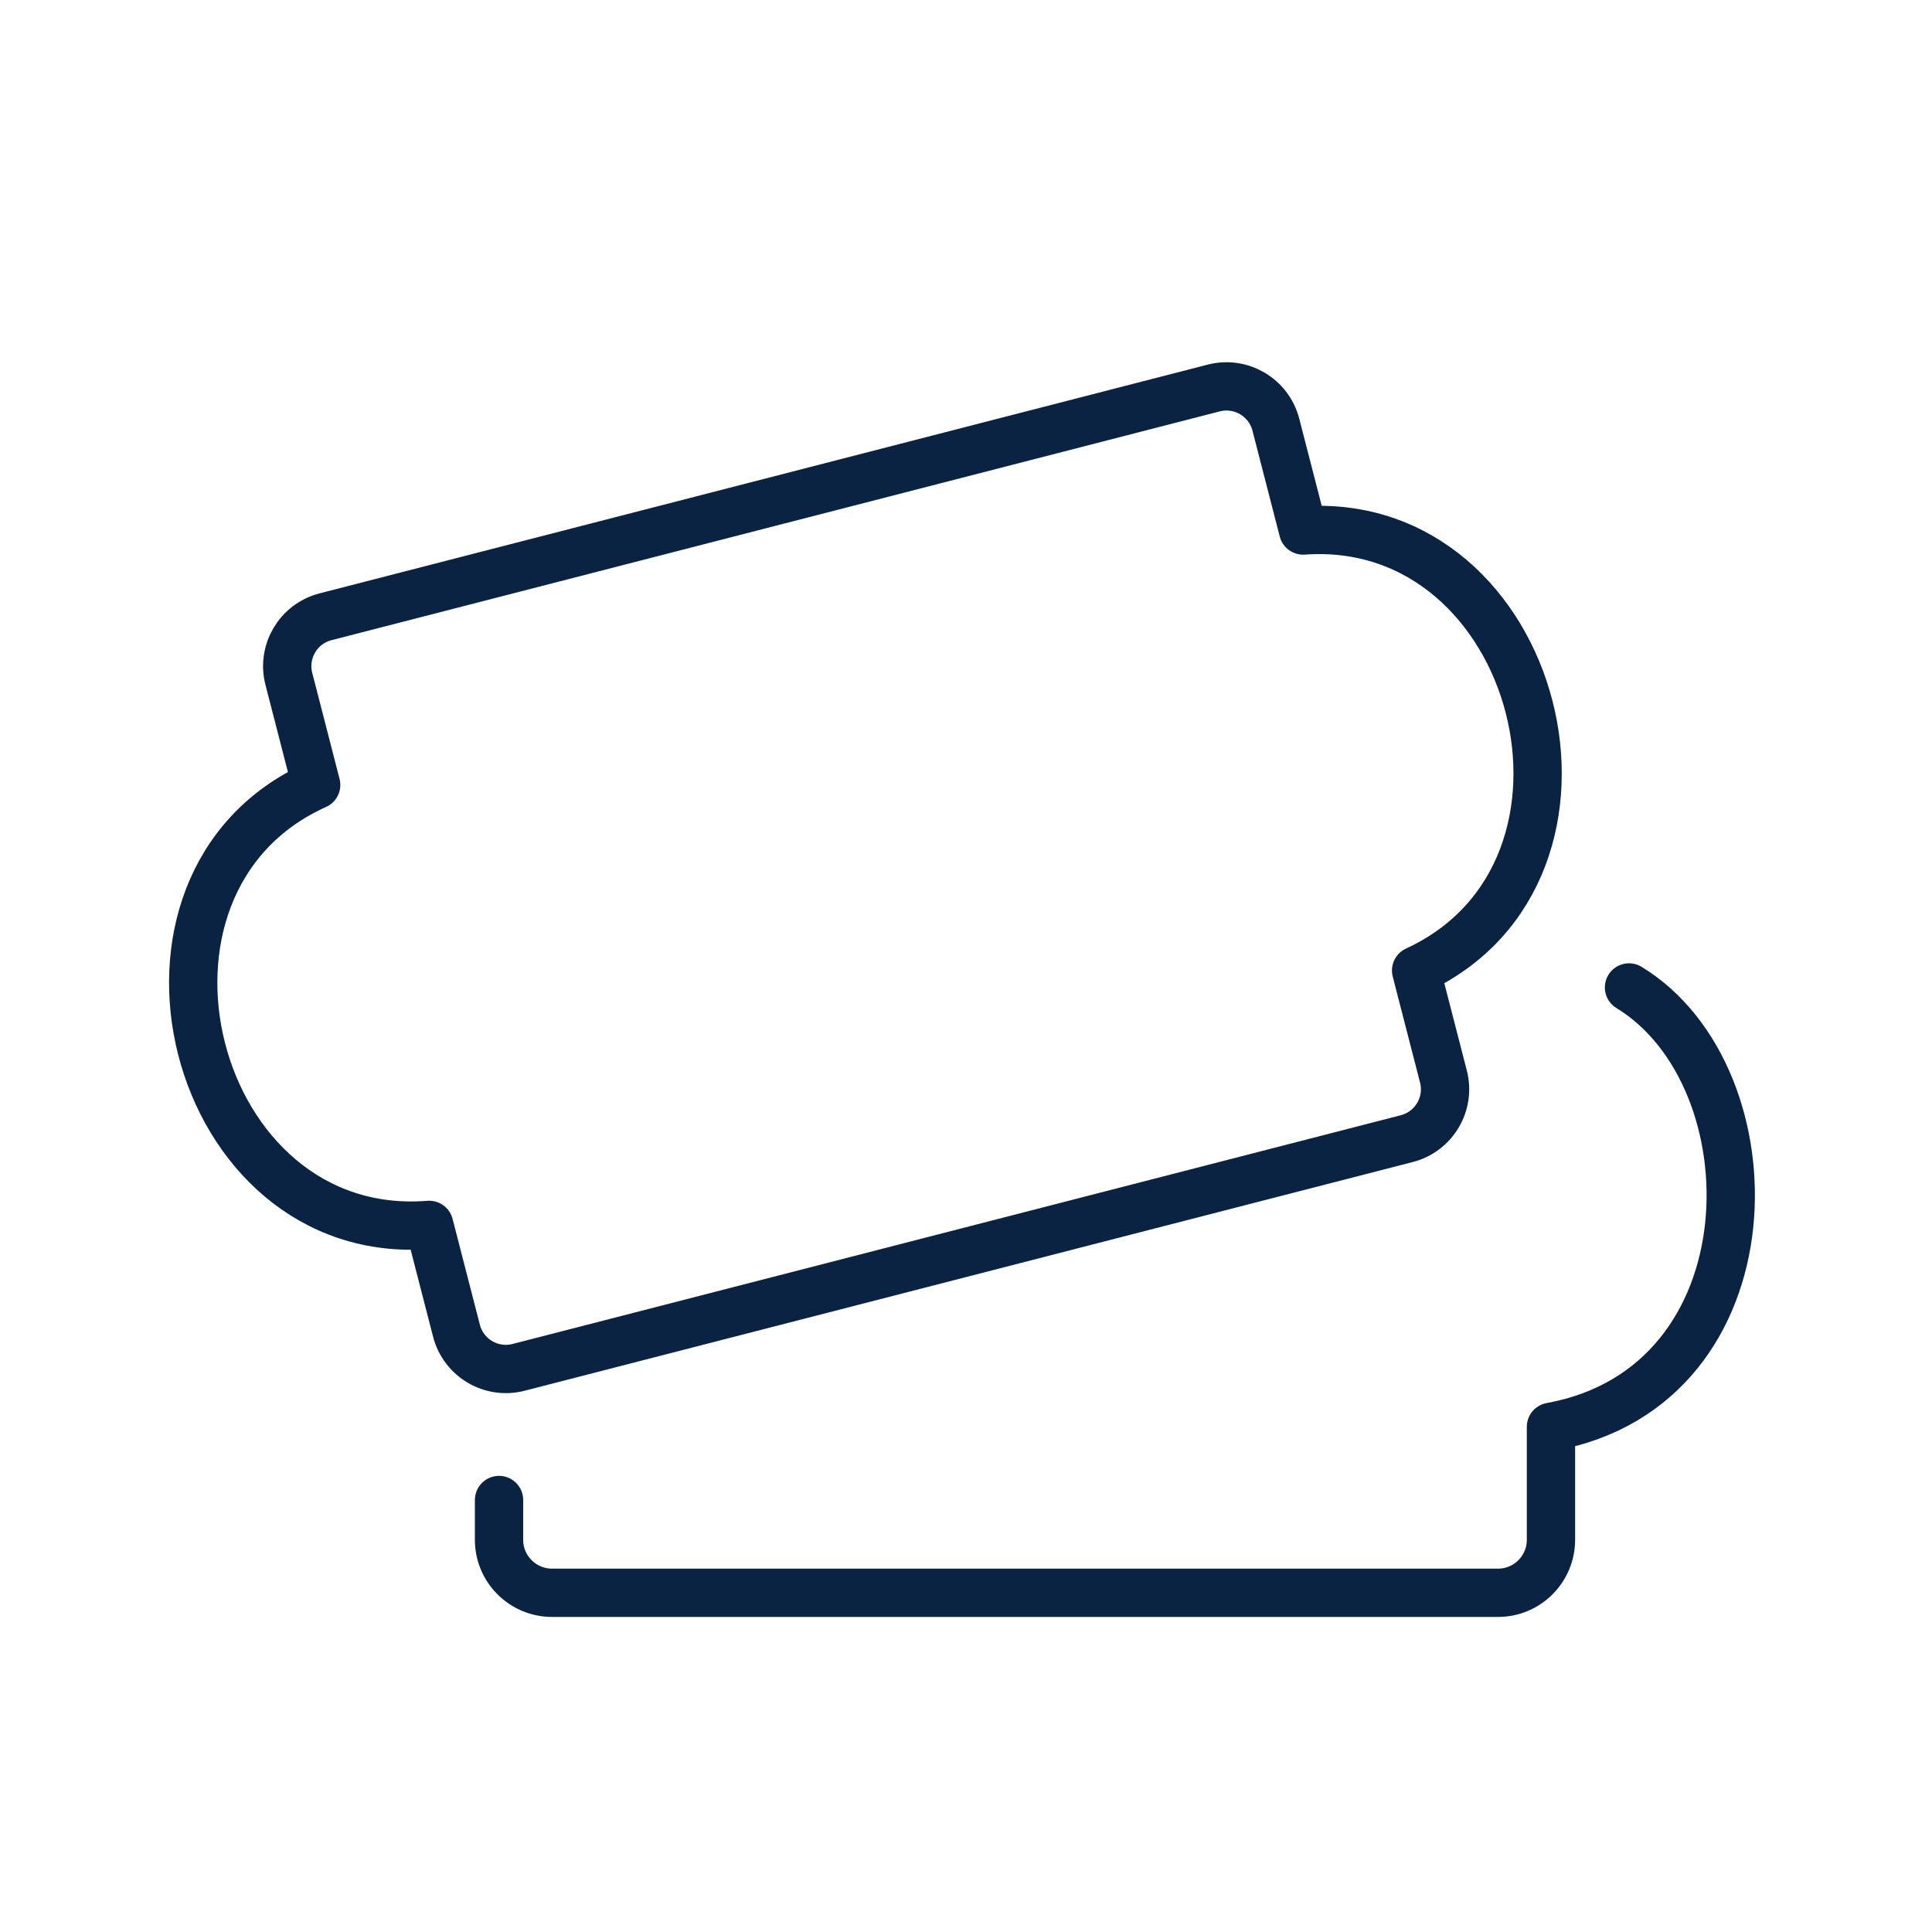 <svg width="40" height="40" viewBox="0 0 40 40" fill="none" xmlns="http://www.w3.org/2000/svg">
<path d="M33.727 20.444C36.767 22.297 36.756 28.694 32.111 29.541V31.881C32.111 32.48 31.625 32.977 31.015 32.977H11.429C10.83 32.977 10.332 32.491 10.332 31.881V31.056" stroke="#0B2343" stroke-linecap="round" stroke-linejoin="round"/>
<path d="M26.98 10.984L26.415 8.791C26.268 8.226 25.691 7.887 25.126 8.034L6.738 12.77C6.173 12.917 5.834 13.493 5.981 14.058L6.546 16.251C2.048 18.274 3.936 25.755 8.886 25.36L9.451 27.552C9.598 28.117 10.174 28.456 10.739 28.309L29.127 23.574C29.692 23.427 30.031 22.851 29.884 22.286L29.319 20.093C33.783 18.036 31.873 10.634 26.98 10.984Z" stroke="#0B2343" stroke-linecap="round" stroke-linejoin="round"/>
</svg>
